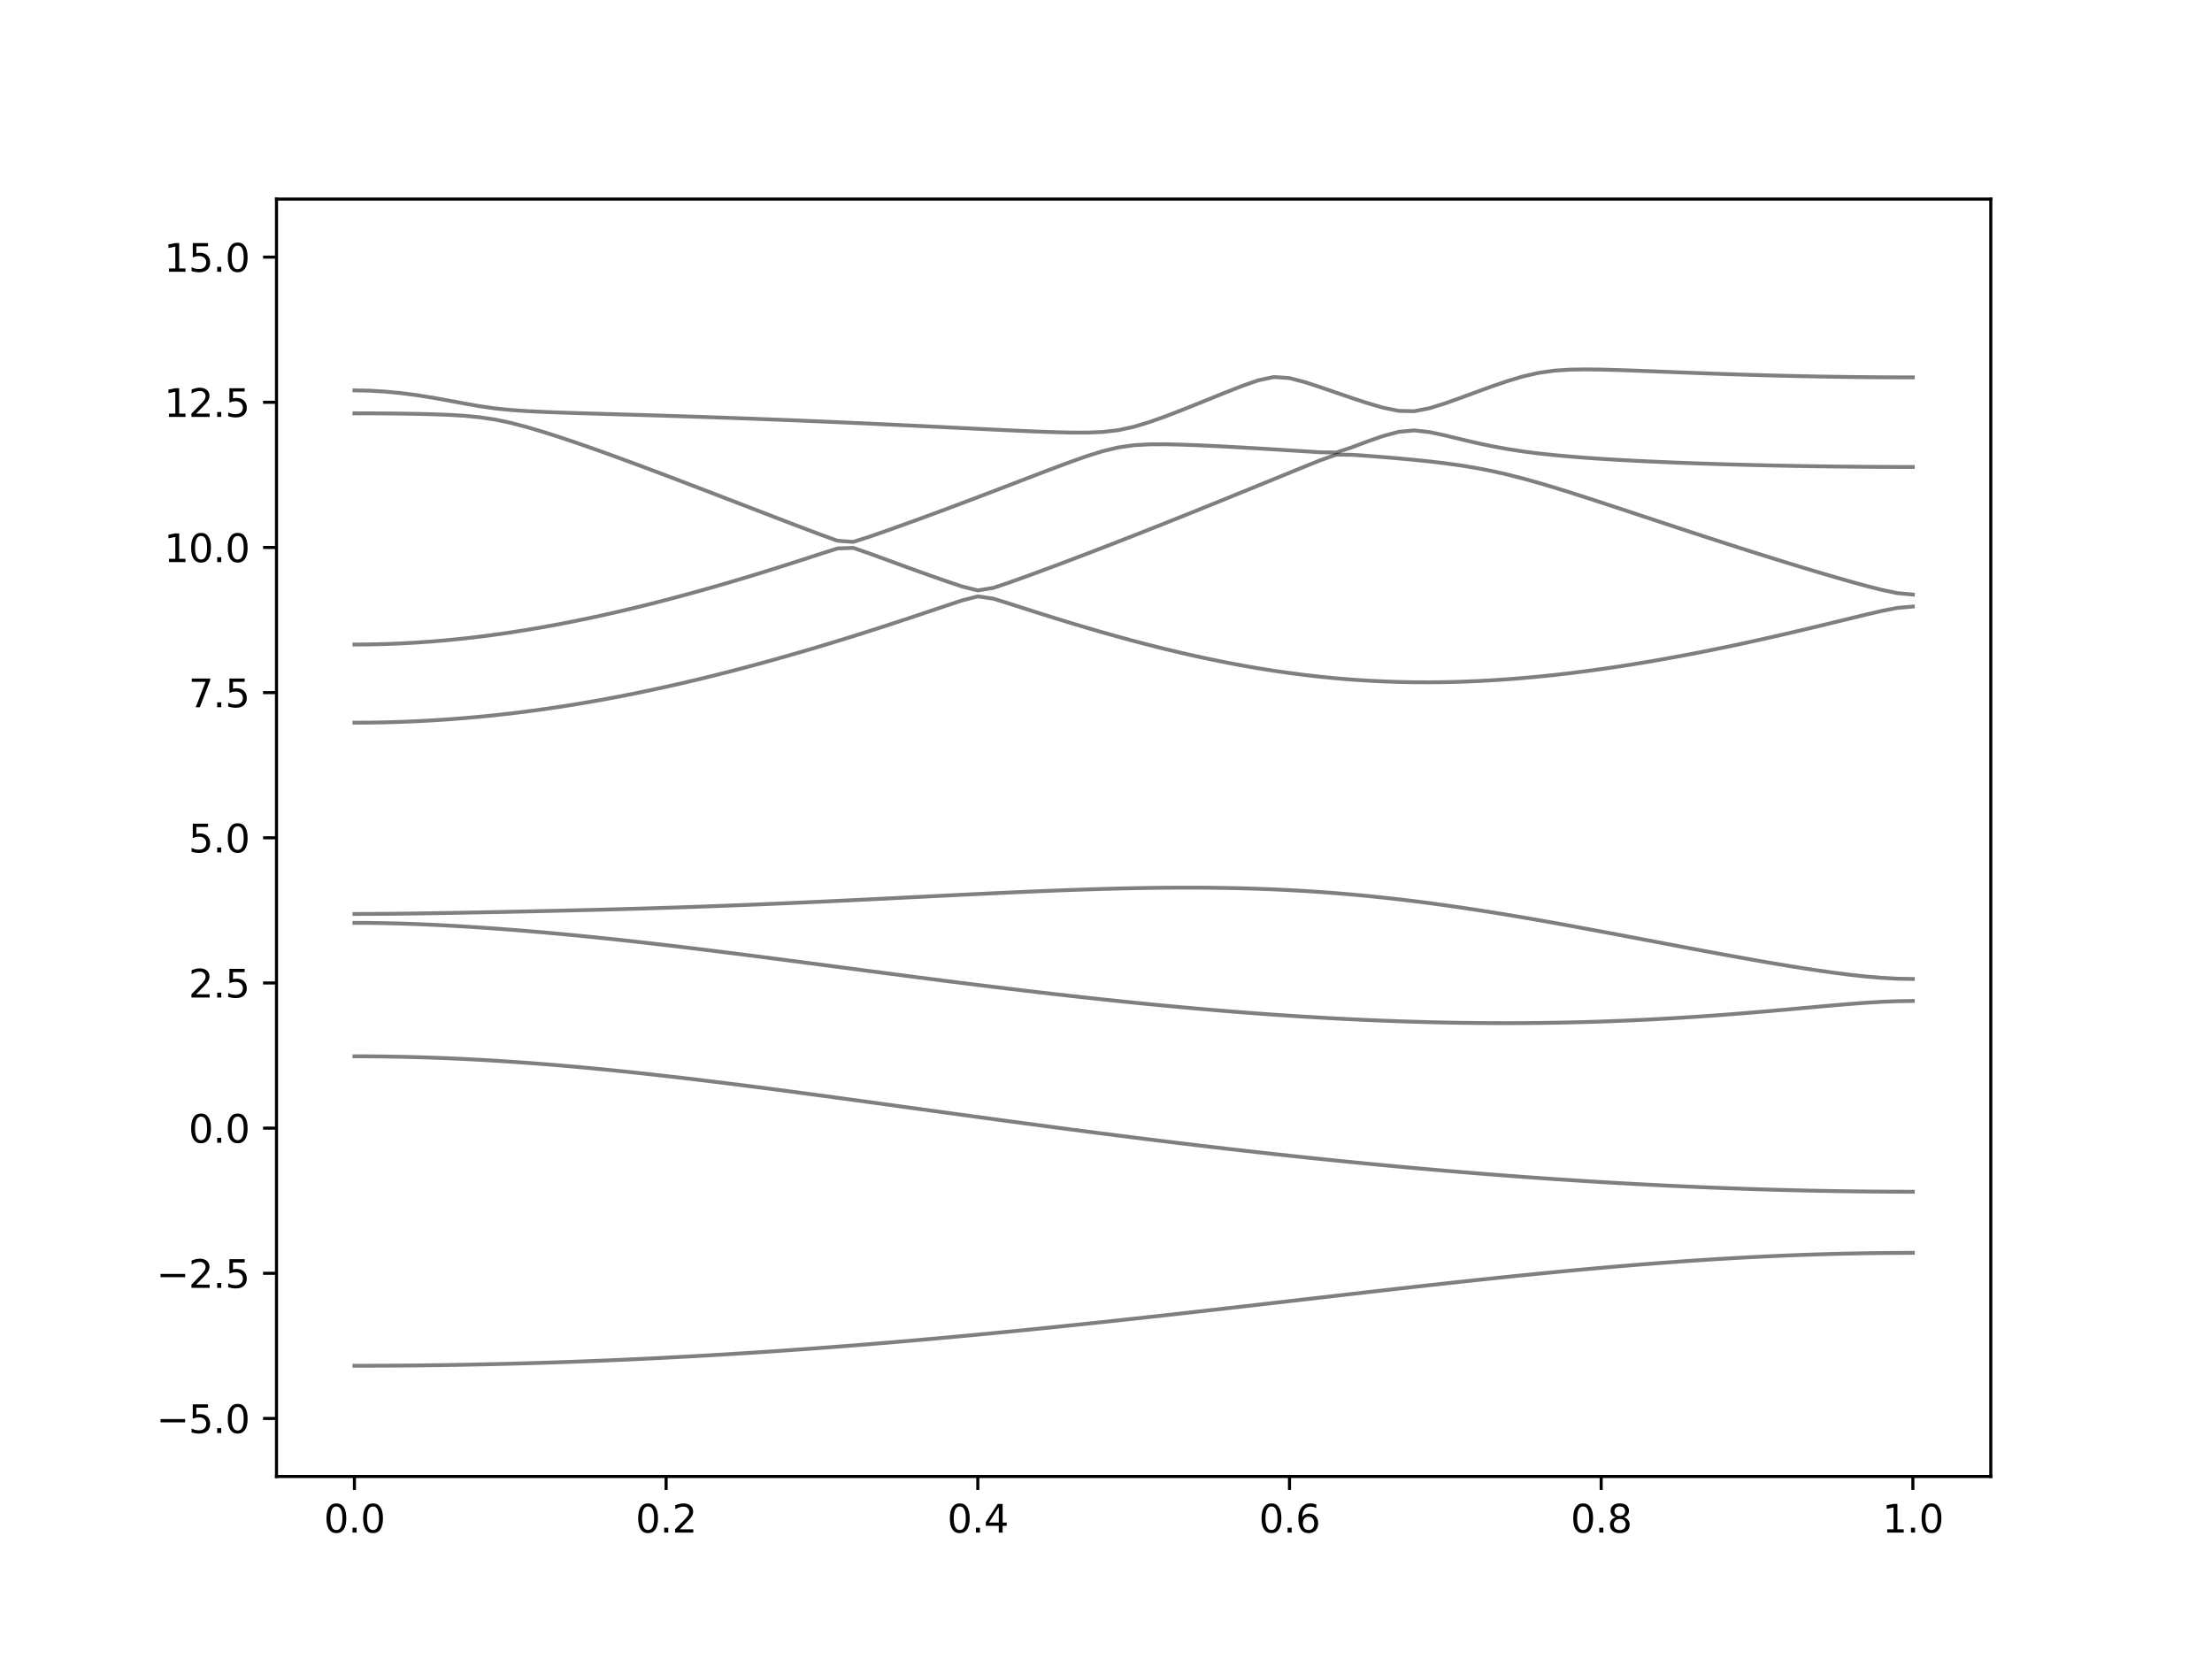 <?xml version="1.0" encoding="utf-8" standalone="no"?>
<!DOCTYPE svg PUBLIC "-//W3C//DTD SVG 1.1//EN"
  "http://www.w3.org/Graphics/SVG/1.1/DTD/svg11.dtd">
<svg xmlns:xlink="http://www.w3.org/1999/xlink" width="576pt" height="432pt" viewBox="0 0 576 432" xmlns="http://www.w3.org/2000/svg" version="1.1">
 <defs>
  <style type="text/css">*{stroke-linejoin: round; stroke-linecap: butt}</style>
 </defs>
 <g id="figure_1">
  <g id="patch_1">
   <path d="M 0 432 
L 576 432 
L 576 0 
L 0 0 
z
" style="fill: #ffffff"/>
  </g>
  <g id="axes_1">
   <g id="patch_2">
    <path d="M 72 384.48 
L 518.4 384.48 
L 518.4 51.84 
L 72 51.84 
z
" style="fill: #ffffff"/>
   </g>
   <g id="matplotlib.axis_1">
    <g id="xtick_1">
     <g id="line2d_1">
      <defs>
       <path id="m869cbcbe11" d="M 0 0 
L 0 3.5 
" style="stroke: #000000; stroke-width: 0.8"/>
      </defs>
      <g>
       <use xlink:href="#m869cbcbe11" x="92.291" y="384.48" style="stroke: #000000; stroke-width: 0.8"/>
      </g>
     </g>
     <g id="text_1">
      <!-- 0.0 -->
      <g transform="translate(84.339 399.078) scale(0.1 -0.1)">
       <defs>
        <path id="DejaVuSans-30" d="M 2034 4250 
Q 1547 4250 1301 3770 
Q 1056 3291 1056 2328 
Q 1056 1369 1301 889 
Q 1547 409 2034 409 
Q 2525 409 2770 889 
Q 3016 1369 3016 2328 
Q 3016 3291 2770 3770 
Q 2525 4250 2034 4250 
z
M 2034 4750 
Q 2819 4750 3233 4129 
Q 3647 3509 3647 2328 
Q 3647 1150 3233 529 
Q 2819 -91 2034 -91 
Q 1250 -91 836 529 
Q 422 1150 422 2328 
Q 422 3509 836 4129 
Q 1250 4750 2034 4750 
z
" transform="scale(0.016)"/>
        <path id="DejaVuSans-2e" d="M 684 794 
L 1344 794 
L 1344 0 
L 684 0 
L 684 794 
z
" transform="scale(0.016)"/>
       </defs>
       <use xlink:href="#DejaVuSans-30"/>
       <use xlink:href="#DejaVuSans-2e" x="63.623"/>
       <use xlink:href="#DejaVuSans-30" x="95.41"/>
      </g>
     </g>
    </g>
    <g id="xtick_2">
     <g id="line2d_2">
      <g>
       <use xlink:href="#m869cbcbe11" x="173.455" y="384.48" style="stroke: #000000; stroke-width: 0.8"/>
      </g>
     </g>
     <g id="text_2">
      <!-- 0.2 -->
      <g transform="translate(165.503 399.078) scale(0.1 -0.1)">
       <defs>
        <path id="DejaVuSans-32" d="M 1228 531 
L 3431 531 
L 3431 0 
L 469 0 
L 469 531 
Q 828 903 1448 1529 
Q 2069 2156 2228 2338 
Q 2531 2678 2651 2914 
Q 2772 3150 2772 3378 
Q 2772 3750 2511 3984 
Q 2250 4219 1831 4219 
Q 1534 4219 1204 4116 
Q 875 4013 500 3803 
L 500 4441 
Q 881 4594 1212 4672 
Q 1544 4750 1819 4750 
Q 2544 4750 2975 4387 
Q 3406 4025 3406 3419 
Q 3406 3131 3298 2873 
Q 3191 2616 2906 2266 
Q 2828 2175 2409 1742 
Q 1991 1309 1228 531 
z
" transform="scale(0.016)"/>
       </defs>
       <use xlink:href="#DejaVuSans-30"/>
       <use xlink:href="#DejaVuSans-2e" x="63.623"/>
       <use xlink:href="#DejaVuSans-32" x="95.41"/>
      </g>
     </g>
    </g>
    <g id="xtick_3">
     <g id="line2d_3">
      <g>
       <use xlink:href="#m869cbcbe11" x="254.618" y="384.48" style="stroke: #000000; stroke-width: 0.8"/>
      </g>
     </g>
     <g id="text_3">
      <!-- 0.4 -->
      <g transform="translate(246.667 399.078) scale(0.1 -0.1)">
       <defs>
        <path id="DejaVuSans-34" d="M 2419 4116 
L 825 1625 
L 2419 1625 
L 2419 4116 
z
M 2253 4666 
L 3047 4666 
L 3047 1625 
L 3713 1625 
L 3713 1100 
L 3047 1100 
L 3047 0 
L 2419 0 
L 2419 1100 
L 313 1100 
L 313 1709 
L 2253 4666 
z
" transform="scale(0.016)"/>
       </defs>
       <use xlink:href="#DejaVuSans-30"/>
       <use xlink:href="#DejaVuSans-2e" x="63.623"/>
       <use xlink:href="#DejaVuSans-34" x="95.41"/>
      </g>
     </g>
    </g>
    <g id="xtick_4">
     <g id="line2d_4">
      <g>
       <use xlink:href="#m869cbcbe11" x="335.782" y="384.48" style="stroke: #000000; stroke-width: 0.8"/>
      </g>
     </g>
     <g id="text_4">
      <!-- 0.6 -->
      <g transform="translate(327.83 399.078) scale(0.1 -0.1)">
       <defs>
        <path id="DejaVuSans-36" d="M 2113 2584 
Q 1688 2584 1439 2293 
Q 1191 2003 1191 1497 
Q 1191 994 1439 701 
Q 1688 409 2113 409 
Q 2538 409 2786 701 
Q 3034 994 3034 1497 
Q 3034 2003 2786 2293 
Q 2538 2584 2113 2584 
z
M 3366 4563 
L 3366 3988 
Q 3128 4100 2886 4159 
Q 2644 4219 2406 4219 
Q 1781 4219 1451 3797 
Q 1122 3375 1075 2522 
Q 1259 2794 1537 2939 
Q 1816 3084 2150 3084 
Q 2853 3084 3261 2657 
Q 3669 2231 3669 1497 
Q 3669 778 3244 343 
Q 2819 -91 2113 -91 
Q 1303 -91 875 529 
Q 447 1150 447 2328 
Q 447 3434 972 4092 
Q 1497 4750 2381 4750 
Q 2619 4750 2861 4703 
Q 3103 4656 3366 4563 
z
" transform="scale(0.016)"/>
       </defs>
       <use xlink:href="#DejaVuSans-30"/>
       <use xlink:href="#DejaVuSans-2e" x="63.623"/>
       <use xlink:href="#DejaVuSans-36" x="95.41"/>
      </g>
     </g>
    </g>
    <g id="xtick_5">
     <g id="line2d_5">
      <g>
       <use xlink:href="#m869cbcbe11" x="416.945" y="384.48" style="stroke: #000000; stroke-width: 0.8"/>
      </g>
     </g>
     <g id="text_5">
      <!-- 0.8 -->
      <g transform="translate(408.994 399.078) scale(0.1 -0.1)">
       <defs>
        <path id="DejaVuSans-38" d="M 2034 2216 
Q 1584 2216 1326 1975 
Q 1069 1734 1069 1313 
Q 1069 891 1326 650 
Q 1584 409 2034 409 
Q 2484 409 2743 651 
Q 3003 894 3003 1313 
Q 3003 1734 2745 1975 
Q 2488 2216 2034 2216 
z
M 1403 2484 
Q 997 2584 770 2862 
Q 544 3141 544 3541 
Q 544 4100 942 4425 
Q 1341 4750 2034 4750 
Q 2731 4750 3128 4425 
Q 3525 4100 3525 3541 
Q 3525 3141 3298 2862 
Q 3072 2584 2669 2484 
Q 3125 2378 3379 2068 
Q 3634 1759 3634 1313 
Q 3634 634 3220 271 
Q 2806 -91 2034 -91 
Q 1263 -91 848 271 
Q 434 634 434 1313 
Q 434 1759 690 2068 
Q 947 2378 1403 2484 
z
M 1172 3481 
Q 1172 3119 1398 2916 
Q 1625 2713 2034 2713 
Q 2441 2713 2670 2916 
Q 2900 3119 2900 3481 
Q 2900 3844 2670 4047 
Q 2441 4250 2034 4250 
Q 1625 4250 1398 4047 
Q 1172 3844 1172 3481 
z
" transform="scale(0.016)"/>
       </defs>
       <use xlink:href="#DejaVuSans-30"/>
       <use xlink:href="#DejaVuSans-2e" x="63.623"/>
       <use xlink:href="#DejaVuSans-38" x="95.41"/>
      </g>
     </g>
    </g>
    <g id="xtick_6">
     <g id="line2d_6">
      <g>
       <use xlink:href="#m869cbcbe11" x="498.109" y="384.48" style="stroke: #000000; stroke-width: 0.8"/>
      </g>
     </g>
     <g id="text_6">
      <!-- 1.0 -->
      <g transform="translate(490.158 399.078) scale(0.1 -0.1)">
       <defs>
        <path id="DejaVuSans-31" d="M 794 531 
L 1825 531 
L 1825 4091 
L 703 3866 
L 703 4441 
L 1819 4666 
L 2450 4666 
L 2450 531 
L 3481 531 
L 3481 0 
L 794 0 
L 794 531 
z
" transform="scale(0.016)"/>
       </defs>
       <use xlink:href="#DejaVuSans-31"/>
       <use xlink:href="#DejaVuSans-2e" x="63.623"/>
       <use xlink:href="#DejaVuSans-30" x="95.41"/>
      </g>
     </g>
    </g>
   </g>
   <g id="matplotlib.axis_2">
    <g id="ytick_1">
     <g id="line2d_7">
      <defs>
       <path id="mb82752916b" d="M 0 0 
L -3.5 0 
" style="stroke: #000000; stroke-width: 0.8"/>
      </defs>
      <g>
       <use xlink:href="#mb82752916b" x="72" y="369.36" style="stroke: #000000; stroke-width: 0.8"/>
      </g>
     </g>
     <g id="text_7">
      <!-- −5.0 -->
      <g transform="translate(40.717 373.159) scale(0.1 -0.1)">
       <defs>
        <path id="DejaVuSans-2212" d="M 678 2272 
L 4684 2272 
L 4684 1741 
L 678 1741 
L 678 2272 
z
" transform="scale(0.016)"/>
        <path id="DejaVuSans-35" d="M 691 4666 
L 3169 4666 
L 3169 4134 
L 1269 4134 
L 1269 2991 
Q 1406 3038 1543 3061 
Q 1681 3084 1819 3084 
Q 2600 3084 3056 2656 
Q 3513 2228 3513 1497 
Q 3513 744 3044 326 
Q 2575 -91 1722 -91 
Q 1428 -91 1123 -41 
Q 819 9 494 109 
L 494 744 
Q 775 591 1075 516 
Q 1375 441 1709 441 
Q 2250 441 2565 725 
Q 2881 1009 2881 1497 
Q 2881 1984 2565 2268 
Q 2250 2553 1709 2553 
Q 1456 2553 1204 2497 
Q 953 2441 691 2322 
L 691 4666 
z
" transform="scale(0.016)"/>
       </defs>
       <use xlink:href="#DejaVuSans-2212"/>
       <use xlink:href="#DejaVuSans-35" x="83.789"/>
       <use xlink:href="#DejaVuSans-2e" x="147.412"/>
       <use xlink:href="#DejaVuSans-30" x="179.199"/>
      </g>
     </g>
    </g>
    <g id="ytick_2">
     <g id="line2d_8">
      <g>
       <use xlink:href="#mb82752916b" x="72" y="331.56" style="stroke: #000000; stroke-width: 0.8"/>
      </g>
     </g>
     <g id="text_8">
      <!-- −2.5 -->
      <g transform="translate(40.717 335.359) scale(0.1 -0.1)">
       <use xlink:href="#DejaVuSans-2212"/>
       <use xlink:href="#DejaVuSans-32" x="83.789"/>
       <use xlink:href="#DejaVuSans-2e" x="147.412"/>
       <use xlink:href="#DejaVuSans-35" x="179.199"/>
      </g>
     </g>
    </g>
    <g id="ytick_3">
     <g id="line2d_9">
      <g>
       <use xlink:href="#mb82752916b" x="72" y="293.76" style="stroke: #000000; stroke-width: 0.8"/>
      </g>
     </g>
     <g id="text_9">
      <!-- 0.0 -->
      <g transform="translate(49.097 297.559) scale(0.1 -0.1)">
       <use xlink:href="#DejaVuSans-30"/>
       <use xlink:href="#DejaVuSans-2e" x="63.623"/>
       <use xlink:href="#DejaVuSans-30" x="95.41"/>
      </g>
     </g>
    </g>
    <g id="ytick_4">
     <g id="line2d_10">
      <g>
       <use xlink:href="#mb82752916b" x="72" y="255.96" style="stroke: #000000; stroke-width: 0.8"/>
      </g>
     </g>
     <g id="text_10">
      <!-- 2.5 -->
      <g transform="translate(49.097 259.759) scale(0.1 -0.1)">
       <use xlink:href="#DejaVuSans-32"/>
       <use xlink:href="#DejaVuSans-2e" x="63.623"/>
       <use xlink:href="#DejaVuSans-35" x="95.41"/>
      </g>
     </g>
    </g>
    <g id="ytick_5">
     <g id="line2d_11">
      <g>
       <use xlink:href="#mb82752916b" x="72" y="218.16" style="stroke: #000000; stroke-width: 0.8"/>
      </g>
     </g>
     <g id="text_11">
      <!-- 5.0 -->
      <g transform="translate(49.097 221.959) scale(0.1 -0.1)">
       <use xlink:href="#DejaVuSans-35"/>
       <use xlink:href="#DejaVuSans-2e" x="63.623"/>
       <use xlink:href="#DejaVuSans-30" x="95.41"/>
      </g>
     </g>
    </g>
    <g id="ytick_6">
     <g id="line2d_12">
      <g>
       <use xlink:href="#mb82752916b" x="72" y="180.36" style="stroke: #000000; stroke-width: 0.8"/>
      </g>
     </g>
     <g id="text_12">
      <!-- 7.5 -->
      <g transform="translate(49.097 184.159) scale(0.1 -0.1)">
       <defs>
        <path id="DejaVuSans-37" d="M 525 4666 
L 3525 4666 
L 3525 4397 
L 1831 0 
L 1172 0 
L 2766 4134 
L 525 4134 
L 525 4666 
z
" transform="scale(0.016)"/>
       </defs>
       <use xlink:href="#DejaVuSans-37"/>
       <use xlink:href="#DejaVuSans-2e" x="63.623"/>
       <use xlink:href="#DejaVuSans-35" x="95.41"/>
      </g>
     </g>
    </g>
    <g id="ytick_7">
     <g id="line2d_13">
      <g>
       <use xlink:href="#mb82752916b" x="72" y="142.56" style="stroke: #000000; stroke-width: 0.8"/>
      </g>
     </g>
     <g id="text_13">
      <!-- 10.0 -->
      <g transform="translate(42.734 146.359) scale(0.1 -0.1)">
       <use xlink:href="#DejaVuSans-31"/>
       <use xlink:href="#DejaVuSans-30" x="63.623"/>
       <use xlink:href="#DejaVuSans-2e" x="127.246"/>
       <use xlink:href="#DejaVuSans-30" x="159.033"/>
      </g>
     </g>
    </g>
    <g id="ytick_8">
     <g id="line2d_14">
      <g>
       <use xlink:href="#mb82752916b" x="72" y="104.76" style="stroke: #000000; stroke-width: 0.8"/>
      </g>
     </g>
     <g id="text_14">
      <!-- 12.5 -->
      <g transform="translate(42.734 108.559) scale(0.1 -0.1)">
       <use xlink:href="#DejaVuSans-31"/>
       <use xlink:href="#DejaVuSans-32" x="63.623"/>
       <use xlink:href="#DejaVuSans-2e" x="127.246"/>
       <use xlink:href="#DejaVuSans-35" x="159.033"/>
      </g>
     </g>
    </g>
    <g id="ytick_9">
     <g id="line2d_15">
      <g>
       <use xlink:href="#mb82752916b" x="72" y="66.96" style="stroke: #000000; stroke-width: 0.8"/>
      </g>
     </g>
     <g id="text_15">
      <!-- 15.0 -->
      <g transform="translate(42.734 70.759) scale(0.1 -0.1)">
       <use xlink:href="#DejaVuSans-31"/>
       <use xlink:href="#DejaVuSans-35" x="63.623"/>
       <use xlink:href="#DejaVuSans-2e" x="127.246"/>
       <use xlink:href="#DejaVuSans-30" x="159.033"/>
      </g>
     </g>
    </g>
   </g>
   <g id="line2d_16">
    <path d="M 92.291 355.64 
L 96.349 355.634 
L 100.407 355.619 
L 104.465 355.592 
L 108.524 355.555 
L 112.582 355.507 
L 116.64 355.448 
L 120.698 355.38 
L 124.756 355.3 
L 128.815 355.211 
L 132.873 355.109 
L 136.931 354.999 
L 140.989 354.877 
L 145.047 354.745 
L 149.105 354.603 
L 153.164 354.45 
L 157.222 354.288 
L 161.28 354.115 
L 165.338 353.932 
L 169.396 353.74 
L 173.455 353.535 
L 177.513 353.324 
L 181.571 353.1 
L 185.629 352.869 
L 189.687 352.625 
L 193.745 352.374 
L 197.804 352.113 
L 201.862 351.842 
L 205.92 351.562 
L 209.978 351.273 
L 214.036 350.976 
L 218.095 350.669 
L 222.153 350.354 
L 226.211 350.031 
L 230.269 349.698 
L 234.327 349.356 
L 238.385 349.008 
L 242.444 348.652 
L 246.502 348.286 
L 250.56 347.914 
L 254.618 347.534 
L 258.676 347.149 
L 262.735 346.754 
L 266.793 346.355 
L 270.851 345.948 
L 274.909 345.535 
L 278.967 345.117 
L 283.025 344.692 
L 287.084 344.262 
L 291.142 343.827 
L 295.2 343.387 
L 299.258 342.944 
L 303.316 342.495 
L 307.375 342.043 
L 311.433 341.588 
L 315.491 341.129 
L 319.549 340.668 
L 323.607 340.206 
L 327.665 339.74 
L 331.724 339.274 
L 335.782 338.807 
L 339.84 338.34 
L 343.898 337.873 
L 347.956 337.405 
L 352.015 336.941 
L 356.073 336.477 
L 360.131 336.016 
L 364.189 335.558 
L 368.247 335.103 
L 372.305 334.651 
L 376.364 334.204 
L 380.422 333.763 
L 384.48 333.329 
L 388.538 332.9 
L 392.596 332.479 
L 396.655 332.065 
L 400.713 331.66 
L 404.771 331.265 
L 408.829 330.88 
L 412.887 330.505 
L 416.945 330.142 
L 421.004 329.789 
L 425.062 329.452 
L 429.12 329.127 
L 433.178 328.816 
L 437.236 328.519 
L 441.295 328.238 
L 445.353 327.974 
L 449.411 327.726 
L 453.469 327.496 
L 457.527 327.283 
L 461.585 327.089 
L 465.644 326.914 
L 469.702 326.758 
L 473.76 326.622 
L 477.818 326.505 
L 481.876 326.41 
L 485.935 326.336 
L 489.993 326.283 
L 494.051 326.251 
L 498.109 326.241 
" clip-path="url(#p3c7774f3c9)" style="fill: none; stroke: #000000; stroke-opacity: 0.5; stroke-linecap: square"/>
   </g>
   <g id="line2d_17">
    <path d="M 92.291 275.057 
L 96.349 275.07 
L 100.407 275.114 
L 104.465 275.187 
L 108.524 275.286 
L 112.582 275.413 
L 116.64 275.569 
L 120.698 275.752 
L 124.756 275.961 
L 128.815 276.195 
L 132.873 276.455 
L 136.931 276.738 
L 140.989 277.045 
L 145.047 277.373 
L 149.105 277.722 
L 153.164 278.093 
L 157.222 278.481 
L 161.28 278.886 
L 165.338 279.31 
L 169.396 279.75 
L 173.455 280.203 
L 177.513 280.671 
L 181.571 281.15 
L 185.629 281.641 
L 189.687 282.142 
L 193.745 282.653 
L 197.804 283.173 
L 201.862 283.699 
L 205.92 284.233 
L 209.978 284.773 
L 214.036 285.317 
L 218.095 285.864 
L 222.153 286.416 
L 226.211 286.971 
L 230.269 287.526 
L 234.327 288.084 
L 238.385 288.642 
L 242.444 289.198 
L 246.502 289.756 
L 250.56 290.311 
L 254.618 290.865 
L 258.676 291.416 
L 262.735 291.965 
L 266.793 292.511 
L 270.851 293.052 
L 274.909 293.591 
L 278.967 294.124 
L 283.025 294.652 
L 287.084 295.175 
L 291.142 295.692 
L 295.2 296.205 
L 299.258 296.71 
L 303.316 297.21 
L 307.375 297.703 
L 311.433 298.189 
L 315.491 298.666 
L 319.549 299.138 
L 323.607 299.601 
L 327.665 300.057 
L 331.724 300.505 
L 335.782 300.945 
L 339.84 301.376 
L 343.898 301.798 
L 347.956 302.212 
L 352.015 302.617 
L 356.073 303.013 
L 360.131 303.401 
L 364.189 303.779 
L 368.247 304.147 
L 372.305 304.506 
L 376.364 304.857 
L 380.422 305.195 
L 384.48 305.526 
L 388.538 305.845 
L 392.596 306.157 
L 396.655 306.456 
L 400.713 306.747 
L 404.771 307.026 
L 408.829 307.295 
L 412.887 307.554 
L 416.945 307.802 
L 421.004 308.039 
L 425.062 308.266 
L 429.12 308.482 
L 433.178 308.686 
L 437.236 308.88 
L 441.295 309.061 
L 445.353 309.231 
L 449.411 309.39 
L 453.469 309.536 
L 457.527 309.671 
L 461.585 309.793 
L 465.644 309.904 
L 469.702 310.002 
L 473.76 310.087 
L 477.818 310.159 
L 481.876 310.218 
L 485.935 310.263 
L 489.993 310.297 
L 494.051 310.316 
L 498.109 310.324 
" clip-path="url(#p3c7774f3c9)" style="fill: none; stroke: #000000; stroke-opacity: 0.5; stroke-linecap: square"/>
   </g>
   <g id="line2d_18">
    <path d="M 92.291 240.306 
L 96.349 240.327 
L 100.407 240.392 
L 104.465 240.495 
L 108.524 240.636 
L 112.582 240.81 
L 116.64 241.014 
L 120.698 241.245 
L 124.756 241.502 
L 128.815 241.783 
L 132.873 242.086 
L 136.931 242.409 
L 140.989 242.754 
L 145.047 243.117 
L 149.105 243.5 
L 153.164 243.897 
L 157.222 244.313 
L 161.28 244.742 
L 165.338 245.187 
L 169.396 245.644 
L 173.455 246.114 
L 177.513 246.593 
L 181.571 247.085 
L 185.629 247.584 
L 189.687 248.09 
L 193.745 248.604 
L 197.804 249.123 
L 201.862 249.647 
L 205.92 250.175 
L 209.978 250.706 
L 214.036 251.238 
L 218.095 251.772 
L 222.153 252.305 
L 226.211 252.838 
L 230.269 253.37 
L 234.327 253.898 
L 238.385 254.424 
L 242.444 254.945 
L 246.502 255.463 
L 250.56 255.974 
L 254.618 256.479 
L 258.676 256.979 
L 262.735 257.47 
L 266.793 257.954 
L 270.851 258.431 
L 274.909 258.898 
L 278.967 259.354 
L 283.025 259.802 
L 287.084 260.239 
L 291.142 260.665 
L 295.2 261.08 
L 299.258 261.483 
L 303.316 261.873 
L 307.375 262.25 
L 311.433 262.614 
L 315.491 262.965 
L 319.549 263.301 
L 323.607 263.621 
L 327.665 263.928 
L 331.724 264.219 
L 335.782 264.492 
L 339.84 264.751 
L 343.898 264.991 
L 347.956 265.216 
L 352.015 265.422 
L 356.073 265.61 
L 360.131 265.78 
L 364.189 265.93 
L 368.247 266.062 
L 372.305 266.174 
L 376.364 266.266 
L 380.422 266.337 
L 384.48 266.387 
L 388.538 266.415 
L 392.596 266.425 
L 396.655 266.409 
L 400.713 266.375 
L 404.771 266.316 
L 408.829 266.236 
L 412.887 266.133 
L 416.945 266.007 
L 421.004 265.859 
L 425.062 265.688 
L 429.12 265.496 
L 433.178 265.28 
L 437.236 265.043 
L 441.295 264.784 
L 445.353 264.506 
L 449.411 264.206 
L 453.469 263.889 
L 457.527 263.555 
L 461.585 263.207 
L 465.644 262.847 
L 469.702 262.481 
L 473.76 262.114 
L 477.818 261.755 
L 481.876 261.415 
L 485.935 261.113 
L 489.993 260.868 
L 494.051 260.708 
L 498.109 260.65 
" clip-path="url(#p3c7774f3c9)" style="fill: none; stroke: #000000; stroke-opacity: 0.5; stroke-linecap: square"/>
   </g>
   <g id="line2d_19">
    <path d="M 92.291 237.991 
L 96.349 237.982 
L 100.407 237.957 
L 104.465 237.916 
L 108.524 237.864 
L 112.582 237.802 
L 116.64 237.734 
L 120.698 237.662 
L 124.756 237.586 
L 128.815 237.506 
L 132.873 237.424 
L 136.931 237.338 
L 140.989 237.251 
L 145.047 237.158 
L 149.105 237.063 
L 153.164 236.963 
L 157.222 236.859 
L 161.28 236.75 
L 165.338 236.634 
L 169.396 236.514 
L 173.455 236.387 
L 177.513 236.253 
L 181.571 236.113 
L 185.629 235.968 
L 189.687 235.816 
L 193.745 235.657 
L 197.804 235.494 
L 201.862 235.323 
L 205.92 235.147 
L 209.978 234.966 
L 214.036 234.78 
L 218.095 234.589 
L 222.153 234.396 
L 226.211 234.199 
L 230.269 234 
L 234.327 233.797 
L 238.385 233.596 
L 242.444 233.393 
L 246.502 233.192 
L 250.56 232.991 
L 254.618 232.795 
L 258.676 232.603 
L 262.735 232.415 
L 266.793 232.234 
L 270.851 232.061 
L 274.909 231.898 
L 278.967 231.747 
L 283.025 231.606 
L 287.084 231.482 
L 291.142 231.373 
L 295.2 231.283 
L 299.258 231.212 
L 303.316 231.163 
L 307.375 231.139 
L 311.433 231.141 
L 315.491 231.169 
L 319.549 231.228 
L 323.607 231.317 
L 327.665 231.44 
L 331.724 231.597 
L 335.782 231.789 
L 339.84 232.017 
L 343.898 232.284 
L 347.956 232.588 
L 352.015 232.929 
L 356.073 233.309 
L 360.131 233.725 
L 364.189 234.177 
L 368.247 234.663 
L 372.305 235.184 
L 376.364 235.737 
L 380.422 236.321 
L 384.48 236.931 
L 388.538 237.57 
L 392.596 238.23 
L 396.655 238.914 
L 400.713 239.615 
L 404.771 240.333 
L 408.829 241.067 
L 412.887 241.812 
L 416.945 242.567 
L 421.004 243.329 
L 425.062 244.095 
L 429.12 244.865 
L 433.178 245.635 
L 437.236 246.403 
L 441.295 247.165 
L 445.353 247.922 
L 449.411 248.668 
L 453.469 249.402 
L 457.527 250.122 
L 461.585 250.824 
L 465.644 251.501 
L 469.702 252.151 
L 473.76 252.765 
L 477.818 253.335 
L 481.876 253.846 
L 485.935 254.285 
L 489.993 254.626 
L 494.051 254.846 
L 498.109 254.921 
" clip-path="url(#p3c7774f3c9)" style="fill: none; stroke: #000000; stroke-opacity: 0.5; stroke-linecap: square"/>
   </g>
   <g id="line2d_20">
    <path d="M 92.291 188.186 
L 96.349 188.162 
L 100.407 188.091 
L 104.465 187.97 
L 108.524 187.802 
L 112.582 187.586 
L 116.64 187.323 
L 120.698 187.011 
L 124.756 186.653 
L 128.815 186.246 
L 132.873 185.794 
L 136.931 185.295 
L 140.989 184.751 
L 145.047 184.161 
L 149.105 183.528 
L 153.164 182.849 
L 157.222 182.129 
L 161.28 181.367 
L 165.338 180.564 
L 169.396 179.722 
L 173.455 178.842 
L 177.513 177.923 
L 181.571 176.969 
L 185.629 175.978 
L 189.687 174.953 
L 193.745 173.896 
L 197.804 172.808 
L 201.862 171.687 
L 205.92 170.538 
L 209.978 169.36 
L 214.036 168.155 
L 218.095 166.923 
L 222.153 165.666 
L 226.211 164.386 
L 230.269 163.081 
L 234.327 161.755 
L 238.385 160.411 
L 242.444 159.05 
L 246.502 157.682 
L 250.56 156.337 
L 254.618 155.296 
L 258.676 155.899 
L 262.735 157.155 
L 266.793 158.459 
L 270.851 159.751 
L 274.909 161.025 
L 278.967 162.267 
L 283.025 163.48 
L 287.084 164.659 
L 291.142 165.801 
L 295.2 166.903 
L 299.258 167.963 
L 303.316 168.979 
L 307.375 169.948 
L 311.433 170.871 
L 315.491 171.74 
L 319.549 172.557 
L 323.607 173.319 
L 327.665 174.023 
L 331.724 174.669 
L 335.782 175.252 
L 339.84 175.776 
L 343.898 176.237 
L 347.956 176.633 
L 352.015 176.966 
L 356.073 177.233 
L 360.131 177.437 
L 364.189 177.578 
L 368.247 177.657 
L 372.305 177.672 
L 376.364 177.628 
L 380.422 177.523 
L 384.48 177.363 
L 388.538 177.147 
L 392.596 176.876 
L 396.655 176.554 
L 400.713 176.182 
L 404.771 175.762 
L 408.829 175.295 
L 412.887 174.785 
L 416.945 174.232 
L 421.004 173.639 
L 425.062 173.007 
L 429.12 172.339 
L 433.178 171.634 
L 437.236 170.896 
L 441.295 170.127 
L 445.353 169.327 
L 449.411 168.497 
L 453.469 167.64 
L 457.527 166.755 
L 461.585 165.846 
L 465.644 164.915 
L 469.702 163.962 
L 473.76 162.992 
L 477.818 162.009 
L 481.876 161.017 
L 485.935 160.034 
L 489.993 159.095 
L 494.051 158.301 
L 498.109 157.943 
" clip-path="url(#p3c7774f3c9)" style="fill: none; stroke: #000000; stroke-opacity: 0.5; stroke-linecap: square"/>
   </g>
   <g id="line2d_21">
    <path d="M 92.291 167.836 
L 96.349 167.803 
L 100.407 167.706 
L 104.465 167.544 
L 108.524 167.319 
L 112.582 167.032 
L 116.64 166.682 
L 120.698 166.273 
L 124.756 165.804 
L 128.815 165.278 
L 132.873 164.696 
L 136.931 164.059 
L 140.989 163.373 
L 145.047 162.635 
L 149.105 161.849 
L 153.164 161.015 
L 157.222 160.139 
L 161.28 159.218 
L 165.338 158.256 
L 169.396 157.257 
L 173.455 156.218 
L 177.513 155.143 
L 181.571 154.035 
L 185.629 152.891 
L 189.687 151.717 
L 193.745 150.513 
L 197.804 149.279 
L 201.862 148.018 
L 205.92 146.733 
L 209.978 145.425 
L 214.036 144.102 
L 218.095 142.816 
L 222.153 142.658 
L 226.211 144.057 
L 230.269 145.542 
L 234.327 147.025 
L 238.385 148.496 
L 242.444 149.946 
L 246.502 151.369 
L 250.56 152.728 
L 254.618 153.744 
L 258.676 153.077 
L 262.735 151.714 
L 266.793 150.262 
L 270.851 148.774 
L 274.909 147.265 
L 278.967 145.737 
L 283.025 144.193 
L 287.084 142.633 
L 291.142 141.06 
L 295.2 139.474 
L 299.258 137.876 
L 303.316 136.266 
L 307.375 134.646 
L 311.433 133.016 
L 315.491 131.379 
L 319.549 129.734 
L 323.607 128.081 
L 327.665 126.424 
L 331.724 124.765 
L 335.782 123.105 
L 339.84 121.451 
L 343.898 119.815 
L 347.956 118.394 
L 352.015 118.425 
L 356.073 118.71 
L 360.131 119.024 
L 364.189 119.366 
L 368.247 119.742 
L 372.305 120.164 
L 376.364 120.647 
L 380.422 121.211 
L 384.48 121.877 
L 388.538 122.668 
L 392.596 123.584 
L 396.655 124.62 
L 400.713 125.753 
L 404.771 126.961 
L 408.829 128.222 
L 412.887 129.521 
L 416.945 130.84 
L 421.004 132.176 
L 425.062 133.518 
L 429.12 134.862 
L 433.178 136.207 
L 437.236 137.545 
L 441.295 138.877 
L 445.353 140.2 
L 449.411 141.514 
L 453.469 142.814 
L 457.527 144.102 
L 461.585 145.375 
L 465.644 146.633 
L 469.702 147.872 
L 473.76 149.09 
L 477.818 150.285 
L 481.876 151.446 
L 485.935 152.562 
L 489.993 153.596 
L 494.051 154.447 
L 498.109 154.824 
" clip-path="url(#p3c7774f3c9)" style="fill: none; stroke: #000000; stroke-opacity: 0.5; stroke-linecap: square"/>
   </g>
   <g id="line2d_22">
    <path d="M 92.291 107.627 
L 96.349 107.634 
L 100.407 107.659 
L 104.465 107.701 
L 108.524 107.767 
L 112.582 107.867 
L 116.64 108.017 
L 120.698 108.251 
L 124.756 108.631 
L 128.815 109.232 
L 132.873 110.082 
L 136.931 111.136 
L 140.989 112.328 
L 145.047 113.613 
L 149.105 114.966 
L 153.164 116.368 
L 157.222 117.809 
L 161.28 119.28 
L 165.338 120.775 
L 169.396 122.289 
L 173.455 123.819 
L 177.513 125.361 
L 181.571 126.912 
L 185.629 128.47 
L 189.687 130.03 
L 193.745 131.593 
L 197.804 133.157 
L 201.862 134.717 
L 205.92 136.273 
L 209.978 137.82 
L 214.036 139.35 
L 218.095 140.812 
L 222.153 141.112 
L 226.211 139.823 
L 230.269 138.416 
L 234.327 136.973 
L 238.385 135.508 
L 242.444 134.022 
L 246.502 132.519 
L 250.56 130.999 
L 254.618 129.465 
L 258.676 127.919 
L 262.735 126.366 
L 266.793 124.808 
L 270.851 123.252 
L 274.909 121.711 
L 278.967 120.204 
L 283.025 118.773 
L 287.084 117.5 
L 291.142 116.52 
L 295.2 115.94 
L 299.258 115.707 
L 303.316 115.684 
L 307.375 115.772 
L 311.433 115.92 
L 315.491 116.106 
L 319.549 116.315 
L 323.607 116.538 
L 327.665 116.773 
L 331.724 117.018 
L 335.782 117.269 
L 339.84 117.524 
L 343.898 117.775 
L 347.956 117.837 
L 352.015 116.486 
L 356.073 114.955 
L 360.131 113.545 
L 364.189 112.453 
L 368.247 112.072 
L 372.305 112.526 
L 376.364 113.401 
L 380.422 114.384 
L 384.48 115.336 
L 388.538 116.197 
L 392.596 116.939 
L 396.655 117.564 
L 400.713 118.082 
L 404.771 118.516 
L 408.829 118.884 
L 412.887 119.201 
L 416.945 119.478 
L 421.004 119.724 
L 425.062 119.945 
L 429.12 120.145 
L 433.178 120.325 
L 437.236 120.491 
L 441.295 120.641 
L 445.353 120.778 
L 449.411 120.904 
L 453.469 121.017 
L 457.527 121.12 
L 461.585 121.212 
L 465.644 121.294 
L 469.702 121.365 
L 473.76 121.427 
L 477.818 121.48 
L 481.876 121.522 
L 485.935 121.555 
L 489.993 121.578 
L 494.051 121.592 
L 498.109 121.598 
" clip-path="url(#p3c7774f3c9)" style="fill: none; stroke: #000000; stroke-opacity: 0.5; stroke-linecap: square"/>
   </g>
   <g id="line2d_23">
    <path d="M 92.291 101.653 
L 96.349 101.734 
L 100.407 101.978 
L 104.465 102.373 
L 108.524 102.902 
L 112.582 103.547 
L 116.64 104.273 
L 120.698 105.032 
L 124.756 105.749 
L 128.815 106.336 
L 132.873 106.751 
L 136.931 107.034 
L 140.989 107.235 
L 145.047 107.395 
L 149.105 107.533 
L 153.164 107.659 
L 157.222 107.779 
L 161.28 107.899 
L 165.338 108.018 
L 169.396 108.139 
L 173.455 108.265 
L 177.513 108.393 
L 181.571 108.526 
L 185.629 108.664 
L 189.687 108.806 
L 193.745 108.953 
L 197.804 109.104 
L 201.862 109.261 
L 205.92 109.421 
L 209.978 109.588 
L 214.036 109.759 
L 218.095 109.934 
L 222.153 110.114 
L 226.211 110.298 
L 230.269 110.486 
L 234.327 110.678 
L 238.385 110.872 
L 242.444 111.068 
L 246.502 111.266 
L 250.56 111.466 
L 254.618 111.664 
L 258.676 111.86 
L 262.735 112.052 
L 266.793 112.235 
L 270.851 112.403 
L 274.909 112.545 
L 278.967 112.639 
L 283.025 112.648 
L 287.084 112.488 
L 291.142 112.025 
L 295.2 111.153 
L 299.258 109.927 
L 303.316 108.486 
L 307.375 106.928 
L 311.433 105.313 
L 315.491 103.67 
L 319.549 102.031 
L 323.607 100.443 
L 327.665 99.03 
L 331.724 98.175 
L 335.782 98.452 
L 339.84 99.521 
L 343.898 100.85 
L 347.956 102.249 
L 352.015 103.64 
L 356.073 104.97 
L 360.131 106.153 
L 364.189 106.987 
L 368.247 107.078 
L 372.305 106.287 
L 376.364 105.017 
L 380.422 103.57 
L 384.48 102.075 
L 388.538 100.599 
L 392.596 99.212 
L 396.655 98.001 
L 400.713 97.081 
L 404.771 96.514 
L 408.829 96.253 
L 412.887 96.191 
L 416.945 96.24 
L 421.004 96.347 
L 425.062 96.486 
L 429.12 96.641 
L 433.178 96.799 
L 437.236 96.96 
L 441.295 97.115 
L 445.353 97.265 
L 449.411 97.407 
L 453.469 97.54 
L 457.527 97.663 
L 461.585 97.775 
L 465.644 97.877 
L 469.702 97.967 
L 473.76 98.045 
L 477.818 98.113 
L 481.876 98.168 
L 485.935 98.21 
L 489.993 98.242 
L 494.051 98.26 
L 498.109 98.266 
" clip-path="url(#p3c7774f3c9)" style="fill: none; stroke: #000000; stroke-opacity: 0.5; stroke-linecap: square"/>
   </g>
   <g id="patch_3">
    <path d="M 72 384.48 
L 72 51.84 
" style="fill: none; stroke: #000000; stroke-width: 0.8; stroke-linejoin: miter; stroke-linecap: square"/>
   </g>
   <g id="patch_4">
    <path d="M 518.4 384.48 
L 518.4 51.84 
" style="fill: none; stroke: #000000; stroke-width: 0.8; stroke-linejoin: miter; stroke-linecap: square"/>
   </g>
   <g id="patch_5">
    <path d="M 72 384.48 
L 518.4 384.48 
" style="fill: none; stroke: #000000; stroke-width: 0.8; stroke-linejoin: miter; stroke-linecap: square"/>
   </g>
   <g id="patch_6">
    <path d="M 72 51.84 
L 518.4 51.84 
" style="fill: none; stroke: #000000; stroke-width: 0.8; stroke-linejoin: miter; stroke-linecap: square"/>
   </g>
  </g>
 </g>
 <defs>
  <clipPath id="p3c7774f3c9">
   <rect x="72" y="51.84" width="446.4" height="332.64"/>
  </clipPath>
 </defs>
</svg>
